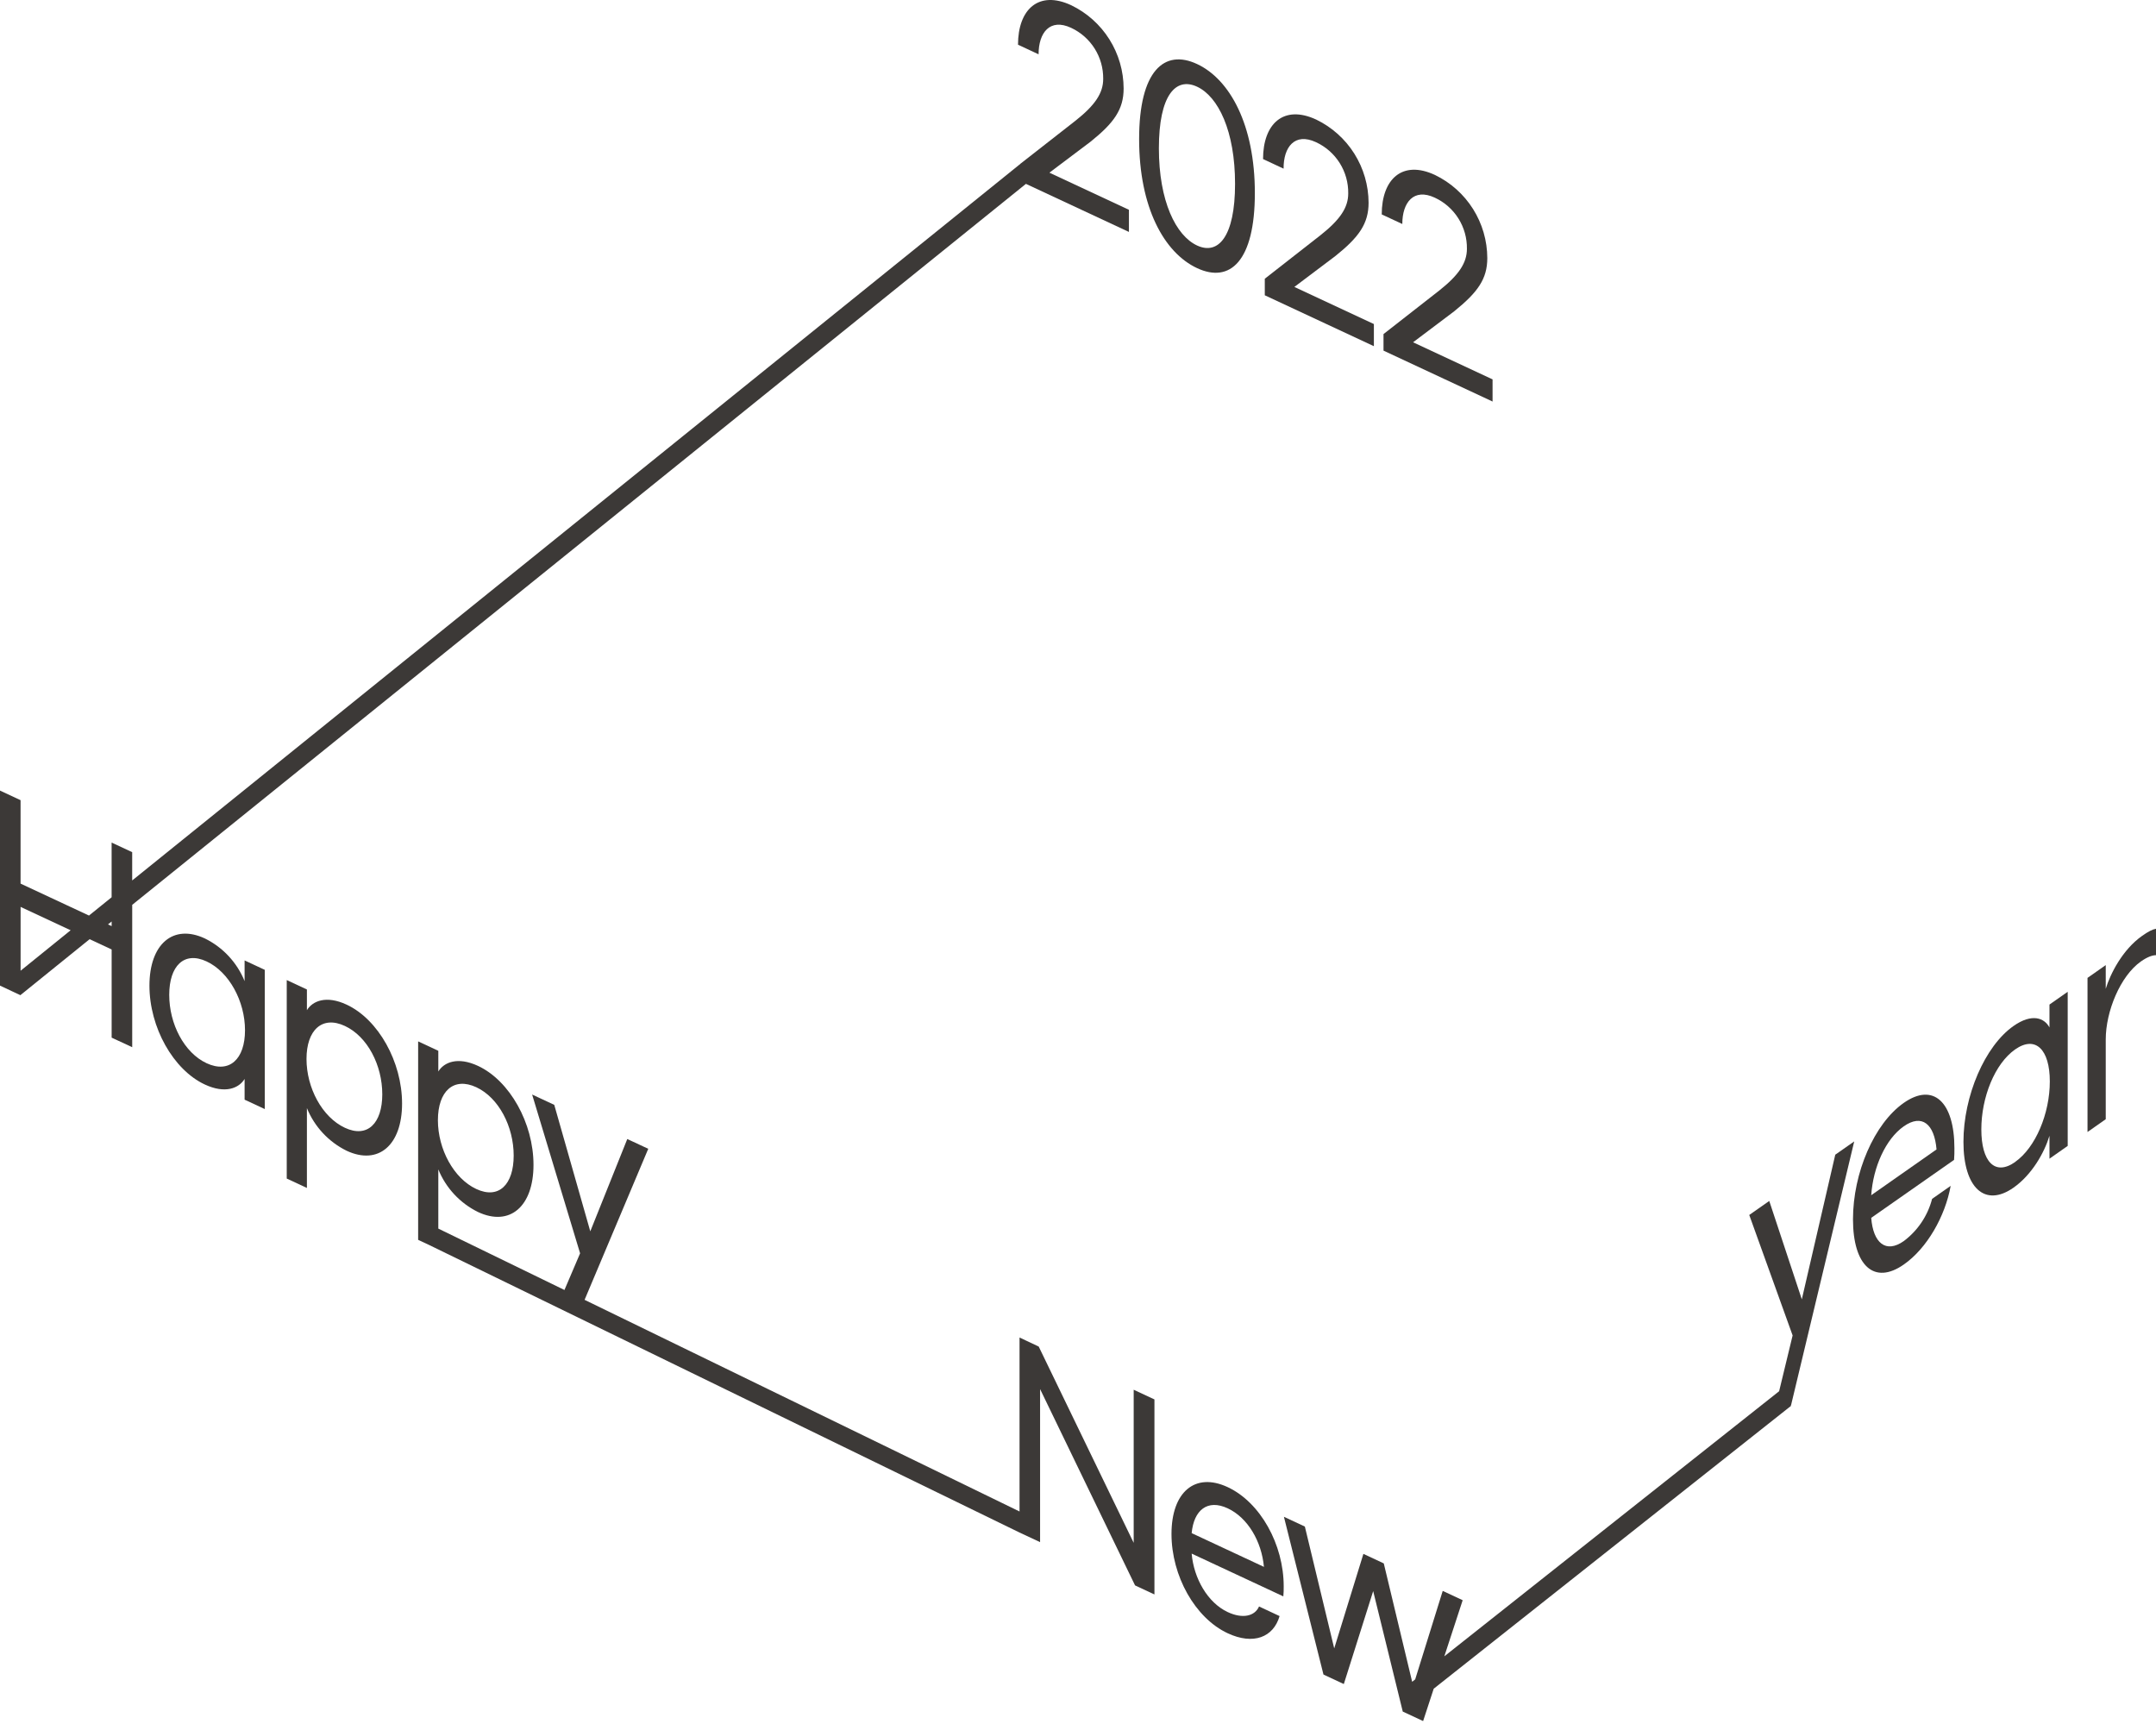 <svg width="609" height="487" viewBox="0 0 609 487" fill="none" xmlns="http://www.w3.org/2000/svg">
<path d="M338.14 75.736C347.429 80.077 354.455 73.79 354.455 54.534C354.455 35.278 347.414 22.43 338.14 18.09C328.866 13.749 321.765 20.013 321.765 39.276C321.765 58.54 328.79 71.373 338.14 75.736ZM338.14 24.49C344.11 27.28 348.864 36.996 348.864 51.926C348.864 66.857 344.11 72.125 338.14 69.343C332.17 66.561 327.347 56.875 327.347 41.884C327.347 26.893 332.109 21.678 338.14 24.49Z" fill="#3C3937"/>
<path d="M371.717 40.158C374.475 41.43 376.805 43.477 378.423 46.049C380.041 48.621 380.877 51.609 380.831 54.648C380.831 58.563 378.613 62.007 372.97 66.454L357.263 78.731V83.407L388.077 97.782V91.526L365.618 81.043L377.231 72.293C383.869 66.971 386.581 63.17 386.581 57.263C386.563 52.359 385.17 47.558 382.56 43.407C379.949 39.257 376.227 35.924 371.816 33.788C362.572 29.477 356.77 34.951 356.77 44.925L362.572 47.639C362.527 41.519 365.74 37.376 371.717 40.158Z" fill="#3C3937"/>
<path d="M405.288 55.834C408.031 57.109 410.347 59.151 411.956 61.714C413.565 64.277 414.399 67.251 414.357 70.278C414.357 74.201 412.146 77.637 406.503 82.091L390.796 94.361V99.037L421.602 113.42V107.156L399.151 96.68L410.764 87.93C417.402 82.563 420.114 78.807 420.114 72.893C420.097 67.989 418.703 63.188 416.091 59.038C413.479 54.889 409.754 51.557 405.341 49.425C396.105 45.115 390.295 50.588 390.295 60.562L396.105 63.269C396.105 57.187 399.318 53.044 405.288 55.834Z" fill="#3C3937"/>
<path d="M69.092 277.124C66.953 271.865 62.958 267.577 57.867 265.074C48.904 260.893 42.213 266.64 42.213 278.401C42.213 290.161 48.919 302.165 57.867 306.331C63.616 309.014 67.49 307.38 69.092 304.757V310.611L74.789 313.264V273.938L69.092 271.278V277.124ZM58.368 300.318C52.003 297.353 47.803 289.196 47.803 281.008C47.803 272.821 52.003 268.594 58.368 271.566C64.733 274.539 69.206 282.818 69.206 291.005C69.206 299.192 64.778 303.29 58.368 300.318Z" fill="#3C3937"/>
<path d="M97.917 283.768C92.168 281.077 88.294 282.711 86.692 285.334V279.488L80.995 276.827V332.893L86.692 335.546V312.99C88.832 318.248 92.827 322.535 97.917 325.04C106.88 329.221 113.571 323.466 113.571 311.705C113.571 299.945 106.88 287.949 97.917 283.768ZM97.416 318.547C91.006 315.552 86.578 307.296 86.578 299.109C86.578 290.921 91.006 286.801 97.416 289.789C103.826 292.776 107.981 300.91 107.981 309.098C107.981 317.285 103.781 321.535 97.416 318.547Z" fill="#3C3937"/>
<path d="M320.229 435.787L293.402 380.345L287.987 377.791V426.931L165.127 367.148L183.112 324.485L177.188 321.725L166.737 347.8L156.559 312.07L150.308 309.159L163.858 354.011L159.438 364.365L123.809 347.025V330.3C125.951 335.559 129.948 339.847 135.042 342.35C144.004 346.538 150.696 340.784 150.696 329.023C150.696 317.263 144.004 305.267 135.042 301.078C129.285 298.394 125.419 300.029 123.809 302.651V296.805L118.112 294.145V350.203L121.074 351.586L287.987 432.875L293.79 435.589V392.356L320.616 447.806L326.092 450.36V395.275L320.229 392.539V435.787ZM134.533 307.091C140.898 310.063 145.098 318.213 145.098 326.4C145.098 334.588 140.898 338.815 134.533 335.842C128.168 332.87 123.695 324.599 123.695 316.411C123.695 308.224 128.115 304.119 134.533 307.091Z" fill="#3C3937"/>
<path d="M346.783 420.051C337.547 415.74 330.909 421.45 330.909 433.278C330.909 445.107 337.547 457.012 346.783 461.323C354.029 464.706 359.695 462.478 361.442 456.473L355.639 453.759C354.477 456.45 351.082 457.354 346.783 455.34C341.14 452.702 337.213 445.852 336.606 438.828L362.498 450.908C362.586 449.965 362.621 449.019 362.604 448.072C362.604 436.236 356.019 424.361 346.783 420.051ZM336.606 433.043C337.213 426.52 341.087 423.373 346.783 426.034C352.48 428.694 356.353 435.384 357.022 442.576L336.606 433.043Z" fill="#3C3937"/>
<path d="M523.759 322.402L518.404 326.15L508.956 367.011L499.758 339.218L494.107 343.178L506.358 377.205L502.545 392.964L407.977 467.838L413.157 451.995L407.521 449.364L399.744 474.353L398.886 475.029L390.873 441.595L385.116 438.904L376.875 465.603L368.581 431.188L362.664 428.428L373.837 472.984L379.586 475.668L387.88 449.418L396.235 483.445L401.985 486.128L404.977 476.99L505.902 397.1L505.819 396.994L505.91 396.925L523.759 322.402Z" fill="#3C3937"/>
<path d="M537.757 311.515C529.402 317.369 523.409 331.281 523.409 344.402C523.409 357.523 529.409 363.027 537.757 357.174C544.304 352.612 549.453 343.573 551.003 334.953L545.754 338.632C544.516 343.398 541.696 347.601 537.757 350.552C532.66 354.133 529.106 351.061 528.559 343.992L551.96 327.617C552.058 326.476 552.058 325.336 552.058 324.348C552.058 311.242 546.104 305.669 537.757 311.515ZM528.559 337.598C529.106 329.677 532.607 321.748 537.757 318.137C542.906 314.526 546.408 317.483 547.008 324.667L528.559 337.598Z" fill="#3C3937"/>
<path d="M578.909 290.214C577.458 287.5 573.956 286.147 568.754 289.796C560.657 295.467 554.611 309.524 554.611 322.539C554.611 335.553 560.688 341.126 568.754 335.462C573.956 331.813 577.458 325.579 578.909 320.813V327.282L584.058 323.671V280.134L578.909 283.745V290.214ZM569.209 328.225C563.46 332.254 559.662 328.073 559.662 319.011C559.662 309.949 563.46 300.447 569.209 296.418C574.959 292.389 579.007 296.418 579.007 305.457C579.007 314.496 575.005 324.143 569.194 328.21L569.209 328.225Z" fill="#3C3937"/>
<path d="M605.104 264.322C599.506 268.244 596.058 275.155 594.805 279.298V272.6L589.655 276.211V319.741L594.805 316.13V293.605C594.805 285.691 598.906 275.664 604.755 271.559C606.501 270.335 607.907 269.81 609 269.795V262.337C608.005 262.512 606.851 263.09 605.104 264.322Z" fill="#3C3937"/>
<path d="M289.788 51.934L318.886 65.511V59.262L296.426 48.772L308.047 40.022C314.678 34.7 317.389 30.899 317.389 24.992C317.376 20.08 315.982 15.271 313.367 11.115C310.752 6.958 307.021 3.622 302.601 1.486C293.366 -2.824 287.555 2.65 287.555 12.623L293.366 15.338C293.366 9.218 296.571 5.075 302.548 7.857C305.291 9.133 307.606 11.175 309.215 13.738C310.824 16.3 311.658 19.274 311.617 22.301C311.617 26.224 309.407 29.66 303.763 34.115L288.056 46.392V46.567L287.981 46.476L37.338 248.692V240.702L31.528 237.995V253.443L25.133 258.605L5.81 249.581V226.015L0 223.301V278.401L5.81 281.115V281.046L25.315 265.279L31.535 268.183V293.088L37.346 295.794V255.579L289.788 51.934ZM5.818 274.189V256.157L19.953 262.756L5.818 274.189ZM31.535 261.585L30.502 261.106L31.535 260.277V261.585Z" fill="#3C3937"/>
</svg>
